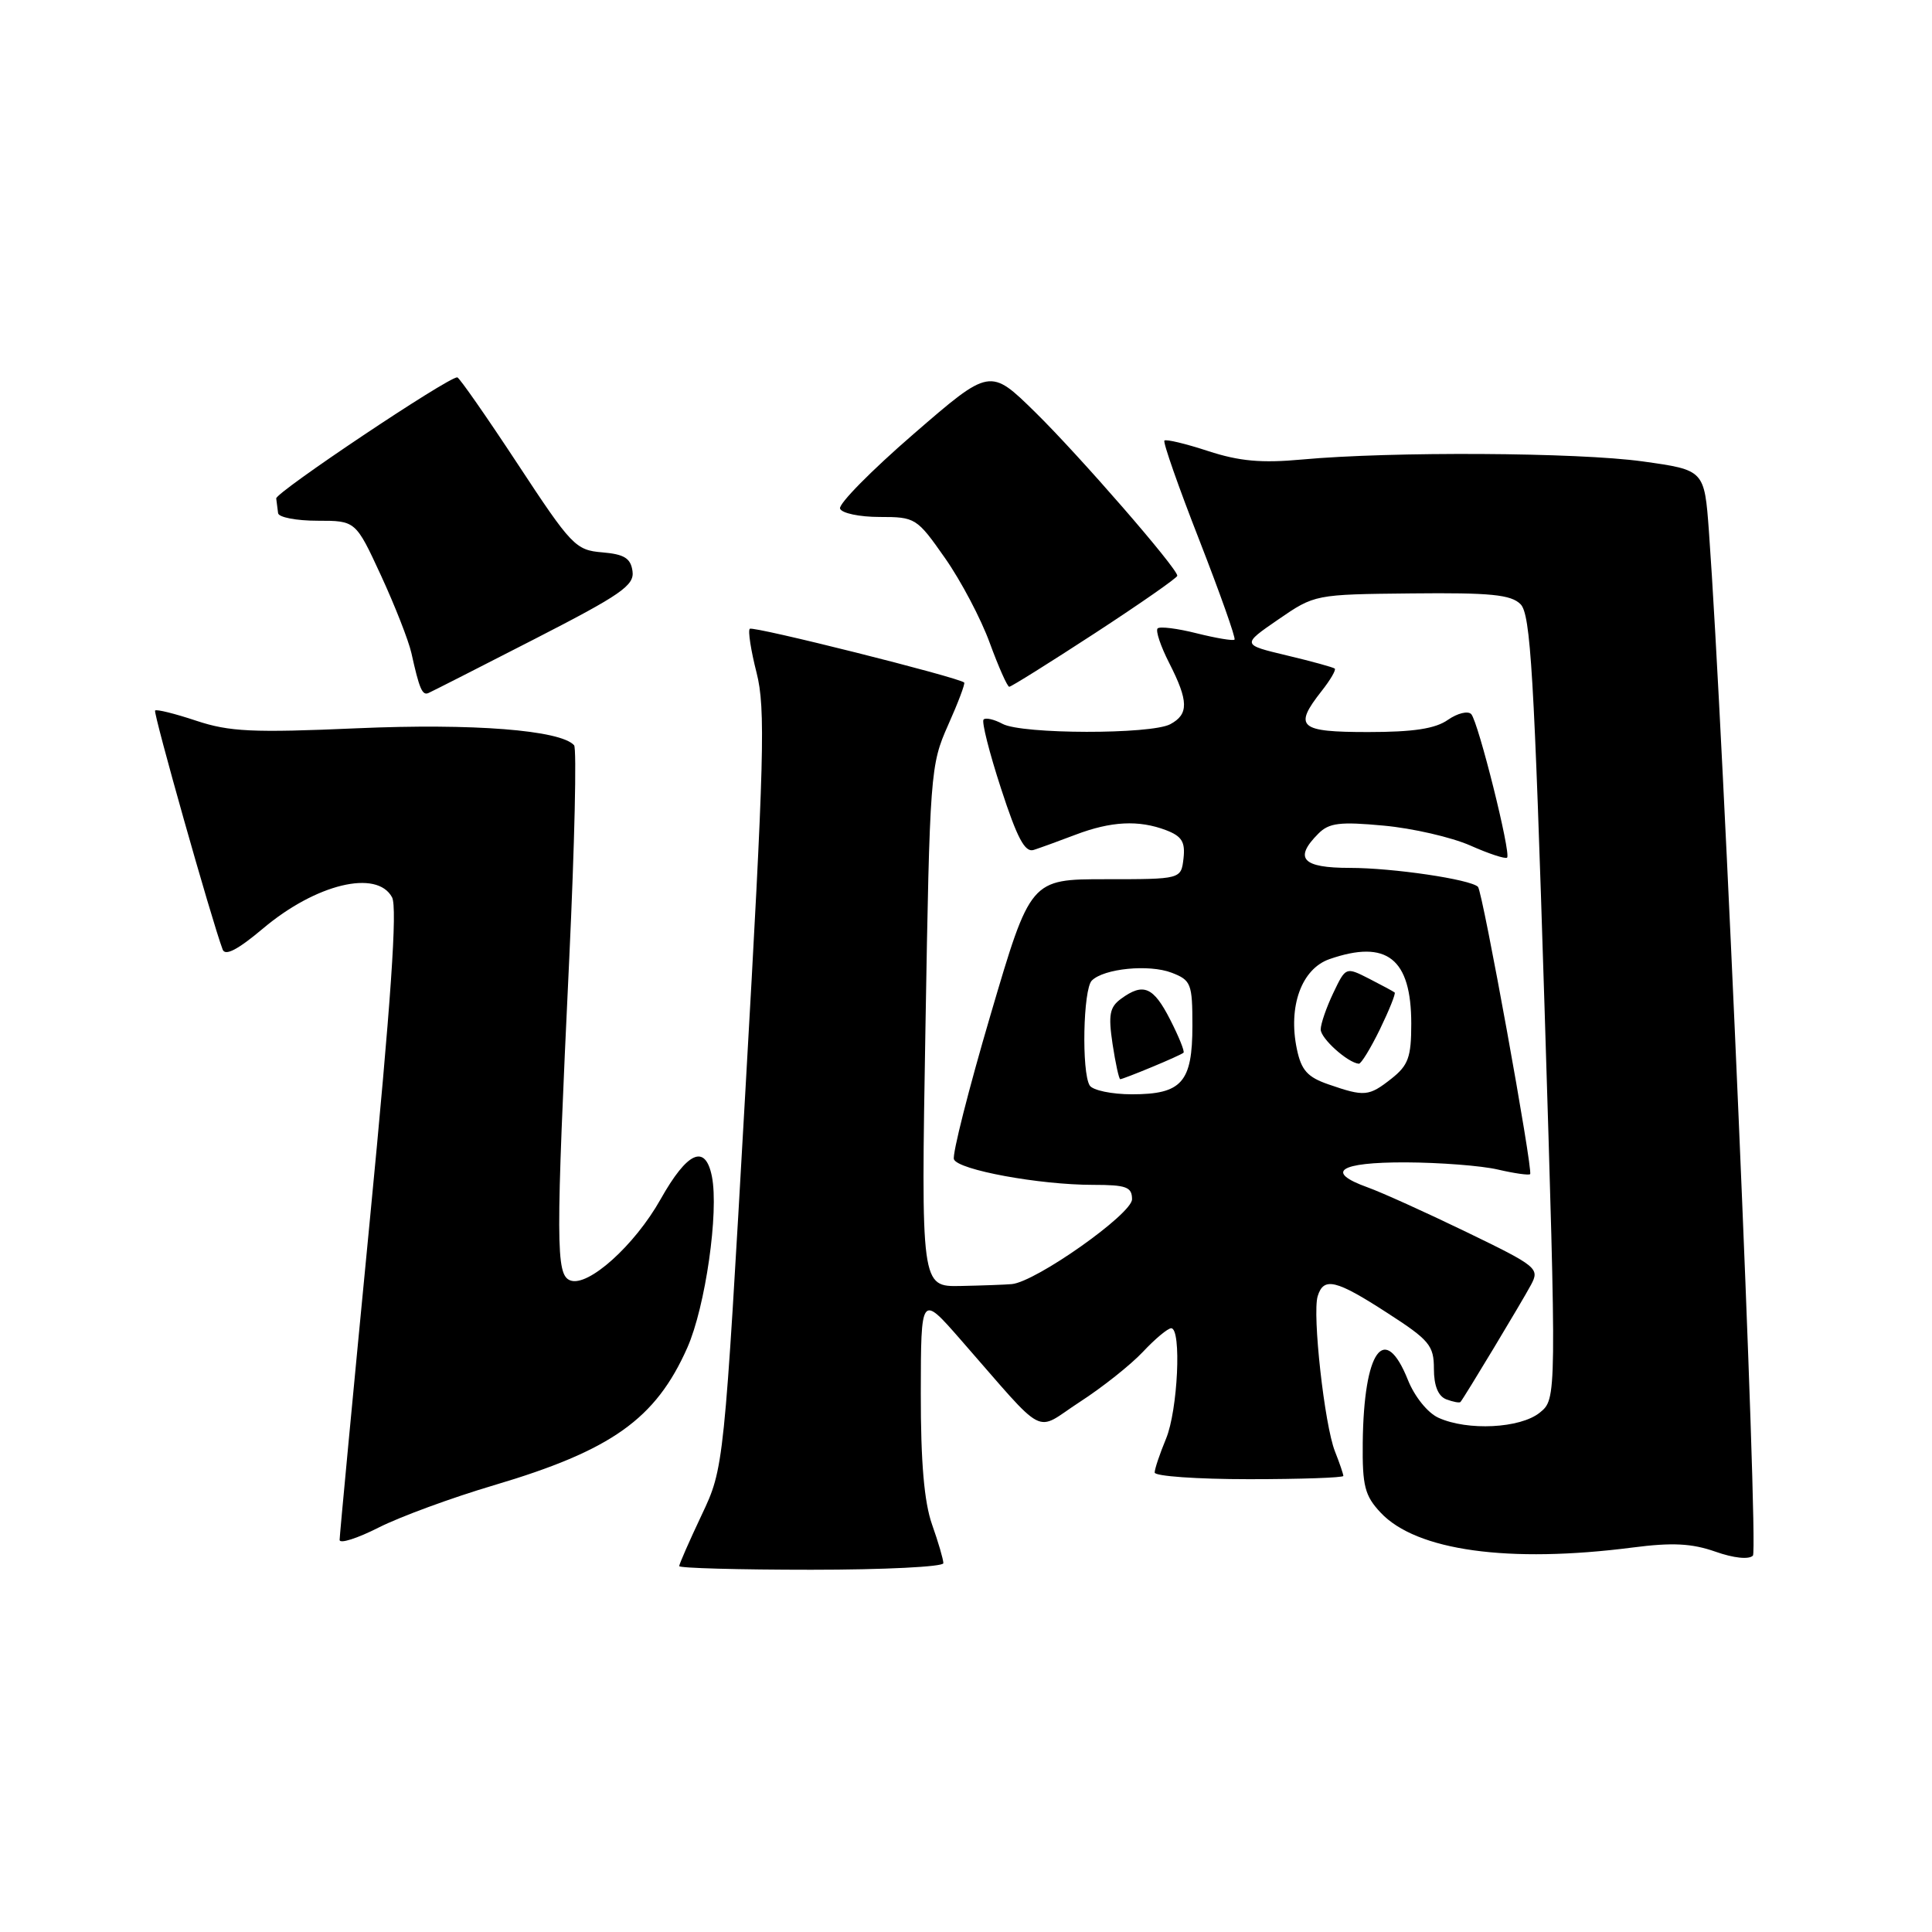 <?xml version="1.0" encoding="UTF-8" standalone="no"?>
<!DOCTYPE svg PUBLIC "-//W3C//DTD SVG 1.1//EN" "http://www.w3.org/Graphics/SVG/1.1/DTD/svg11.dtd" >
<svg xmlns="http://www.w3.org/2000/svg" xmlns:xlink="http://www.w3.org/1999/xlink" version="1.1" viewBox="0 0 256 256">
 <g >
 <path fill="currentColor"
d=" M 125.00 207.13 C 125.00 206.64 124.33 204.34 123.50 202.00 C 122.46 199.04 122.00 193.77 122.01 184.62 C 122.03 171.50 122.03 171.50 127.26 177.48 C 138.96 190.84 136.92 189.76 143.07 185.77 C 146.06 183.84 149.82 180.85 151.44 179.13 C 153.05 177.41 154.74 176.00 155.19 176.00 C 156.58 176.00 156.07 186.89 154.50 190.65 C 153.68 192.63 153.00 194.64 153.00 195.12 C 153.00 195.60 158.62 196.00 165.50 196.00 C 172.38 196.00 178.00 195.80 178.00 195.57 C 178.00 195.33 177.50 193.86 176.89 192.32 C 175.50 188.82 173.87 174.12 174.60 171.75 C 175.39 169.17 177.02 169.56 183.84 173.98 C 189.41 177.57 190.00 178.29 190.00 181.37 C 190.00 183.62 190.56 185.00 191.64 185.42 C 192.55 185.76 193.39 185.92 193.52 185.77 C 194.00 185.22 201.70 172.43 202.87 170.24 C 204.03 168.07 203.69 167.79 194.29 163.24 C 188.90 160.63 183.03 157.98 181.24 157.34 C 175.50 155.28 177.43 154.00 186.25 154.02 C 190.79 154.04 196.29 154.46 198.47 154.97 C 200.66 155.48 202.58 155.75 202.75 155.58 C 203.17 155.16 196.45 118.12 195.84 117.51 C 194.85 116.52 184.57 115.00 178.86 115.00 C 172.55 115.00 171.40 113.75 174.70 110.45 C 176.11 109.03 177.56 108.86 183.35 109.40 C 187.18 109.75 192.33 110.94 194.81 112.03 C 197.28 113.13 199.48 113.85 199.70 113.64 C 200.24 113.09 195.89 95.69 194.95 94.63 C 194.52 94.16 193.13 94.50 191.86 95.38 C 190.19 96.56 187.28 97.00 181.28 97.00 C 172.12 97.00 171.37 96.34 175.11 91.58 C 176.28 90.10 177.06 88.76 176.86 88.59 C 176.66 88.42 173.81 87.63 170.52 86.85 C 164.53 85.42 164.53 85.42 169.37 82.09 C 174.20 78.77 174.22 78.76 187.06 78.63 C 197.49 78.52 200.22 78.79 201.48 80.06 C 202.81 81.38 203.28 89.27 204.66 133.49 C 206.27 185.36 206.27 185.36 204.03 187.18 C 201.45 189.27 194.46 189.62 190.60 187.86 C 189.18 187.22 187.44 185.06 186.56 182.86 C 183.46 175.11 180.71 178.92 180.57 191.16 C 180.51 196.91 180.84 198.19 182.94 200.43 C 187.67 205.48 199.91 207.17 216.36 205.05 C 221.60 204.37 224.18 204.51 227.29 205.60 C 229.72 206.46 231.73 206.67 232.27 206.13 C 233.04 205.36 228.39 97.22 226.44 70.39 C 225.84 62.28 225.84 62.28 217.67 61.14 C 209.07 59.94 184.36 59.80 172.50 60.89 C 167.15 61.38 164.23 61.12 160.09 59.77 C 157.11 58.79 154.50 58.17 154.29 58.38 C 154.08 58.59 156.16 64.53 158.92 71.58 C 161.67 78.64 163.77 84.56 163.58 84.75 C 163.40 84.94 161.15 84.56 158.58 83.92 C 156.02 83.27 153.68 82.98 153.39 83.27 C 153.10 83.57 153.79 85.63 154.93 87.86 C 157.50 92.91 157.53 94.64 155.07 95.96 C 152.51 97.33 135.43 97.30 132.85 95.92 C 131.74 95.32 130.60 95.06 130.33 95.34 C 130.05 95.62 131.09 99.73 132.64 104.48 C 134.78 111.06 135.81 113.00 136.97 112.62 C 137.81 112.35 140.30 111.45 142.50 110.61 C 147.23 108.81 150.89 108.63 154.50 110.00 C 156.60 110.80 157.07 111.56 156.82 113.75 C 156.50 116.50 156.50 116.50 146.52 116.50 C 136.54 116.50 136.54 116.50 131.25 134.48 C 128.34 144.36 126.16 152.98 126.40 153.61 C 126.94 155.02 137.73 157.00 144.83 157.00 C 149.25 157.00 150.00 157.28 150.00 158.91 C 150.00 160.86 137.27 169.85 134.07 170.15 C 133.21 170.23 130.15 170.34 127.27 170.40 C 122.04 170.50 122.04 170.50 122.63 136.00 C 123.20 102.37 123.28 101.36 125.62 96.10 C 126.95 93.13 127.91 90.58 127.76 90.44 C 127.05 89.76 99.75 82.91 99.35 83.32 C 99.09 83.57 99.50 86.20 100.25 89.14 C 101.45 93.86 101.28 100.48 98.77 144.50 C 95.93 194.50 95.93 194.50 92.96 200.77 C 91.33 204.22 90.00 207.25 90.00 207.52 C 90.00 207.78 97.88 208.00 107.50 208.00 C 117.12 208.00 125.00 207.61 125.00 207.13 Z  M 65.42 196.81 C 81.05 192.18 86.89 188.02 91.08 178.56 C 93.47 173.15 95.27 160.59 94.33 155.88 C 93.46 151.53 91.09 152.58 87.53 158.91 C 84.09 165.03 77.92 170.57 75.56 169.66 C 73.64 168.92 73.63 164.97 75.43 127.00 C 76.14 111.88 76.43 99.16 76.07 98.75 C 74.28 96.74 62.67 95.83 47.32 96.50 C 33.45 97.11 30.40 96.96 26.00 95.50 C 23.18 94.56 20.73 93.95 20.55 94.15 C 20.28 94.45 28.03 121.89 29.50 125.81 C 29.83 126.72 31.50 125.85 34.84 123.04 C 41.85 117.12 49.95 115.17 51.95 118.90 C 52.67 120.25 51.82 132.62 48.98 161.94 C 46.79 184.56 45.00 203.51 45.00 204.05 C 45.00 204.59 47.33 203.85 50.17 202.41 C 53.01 200.97 59.88 198.45 65.42 196.81 Z  M 70.83 84.68 C 82.30 78.80 84.08 77.57 83.81 75.68 C 83.57 73.96 82.72 73.44 79.80 73.19 C 76.27 72.90 75.72 72.32 68.57 61.44 C 64.43 55.15 60.84 50.00 60.59 50.00 C 59.30 50.00 36.51 65.25 36.60 66.05 C 36.66 66.57 36.77 67.45 36.85 68.00 C 36.93 68.55 39.28 69.00 42.07 69.00 C 47.13 69.00 47.13 69.00 50.49 76.27 C 52.33 80.26 54.14 84.88 54.51 86.52 C 55.56 91.26 55.95 92.19 56.77 91.83 C 57.19 91.65 63.52 88.43 70.83 84.68 Z  M 145.10 83.89 C 151.09 79.98 156.00 76.56 156.00 76.29 C 156.00 75.30 143.01 60.35 137.17 54.62 C 131.18 48.74 131.18 48.74 121.05 57.51 C 115.48 62.33 111.10 66.77 111.31 67.39 C 111.52 68.00 113.88 68.50 116.55 68.50 C 121.29 68.50 121.49 68.62 125.22 73.95 C 127.32 76.94 129.99 82.00 131.15 85.20 C 132.32 88.39 133.48 91.00 133.73 91.00 C 133.99 91.00 139.10 87.80 145.10 83.89 Z  M 144.39 143.83 C 143.30 142.06 143.52 131.08 144.67 129.93 C 146.27 128.33 152.25 127.74 155.25 128.89 C 157.82 129.88 158.00 130.33 158.00 135.90 C 158.00 143.41 156.60 145.00 149.99 145.00 C 147.31 145.00 144.79 144.47 144.39 143.83 Z  M 152.63 141.39 C 154.76 140.51 156.64 139.66 156.82 139.49 C 157.00 139.33 156.20 137.35 155.05 135.10 C 152.83 130.75 151.50 130.18 148.55 132.34 C 147.03 133.45 146.84 134.46 147.42 138.34 C 147.81 140.90 148.27 143.00 148.44 143.00 C 148.61 143.00 150.50 142.28 152.63 141.39 Z  M 176.04 143.69 C 173.25 142.73 172.43 141.82 171.84 139.00 C 170.66 133.36 172.46 128.38 176.16 127.09 C 183.76 124.45 187.00 127.01 187.00 135.65 C 187.00 140.08 186.61 141.16 184.37 142.93 C 181.37 145.29 180.81 145.34 176.04 143.69 Z  M 182.85 136.38 C 184.08 133.84 184.96 131.64 184.80 131.51 C 184.63 131.37 183.11 130.55 181.41 129.68 C 178.32 128.11 178.32 128.11 176.66 131.59 C 175.75 133.50 175.00 135.67 175.00 136.41 C 175.00 137.60 178.57 140.81 180.05 140.95 C 180.35 140.98 181.61 138.92 182.85 136.38 Z "/>
</g>
</svg>
